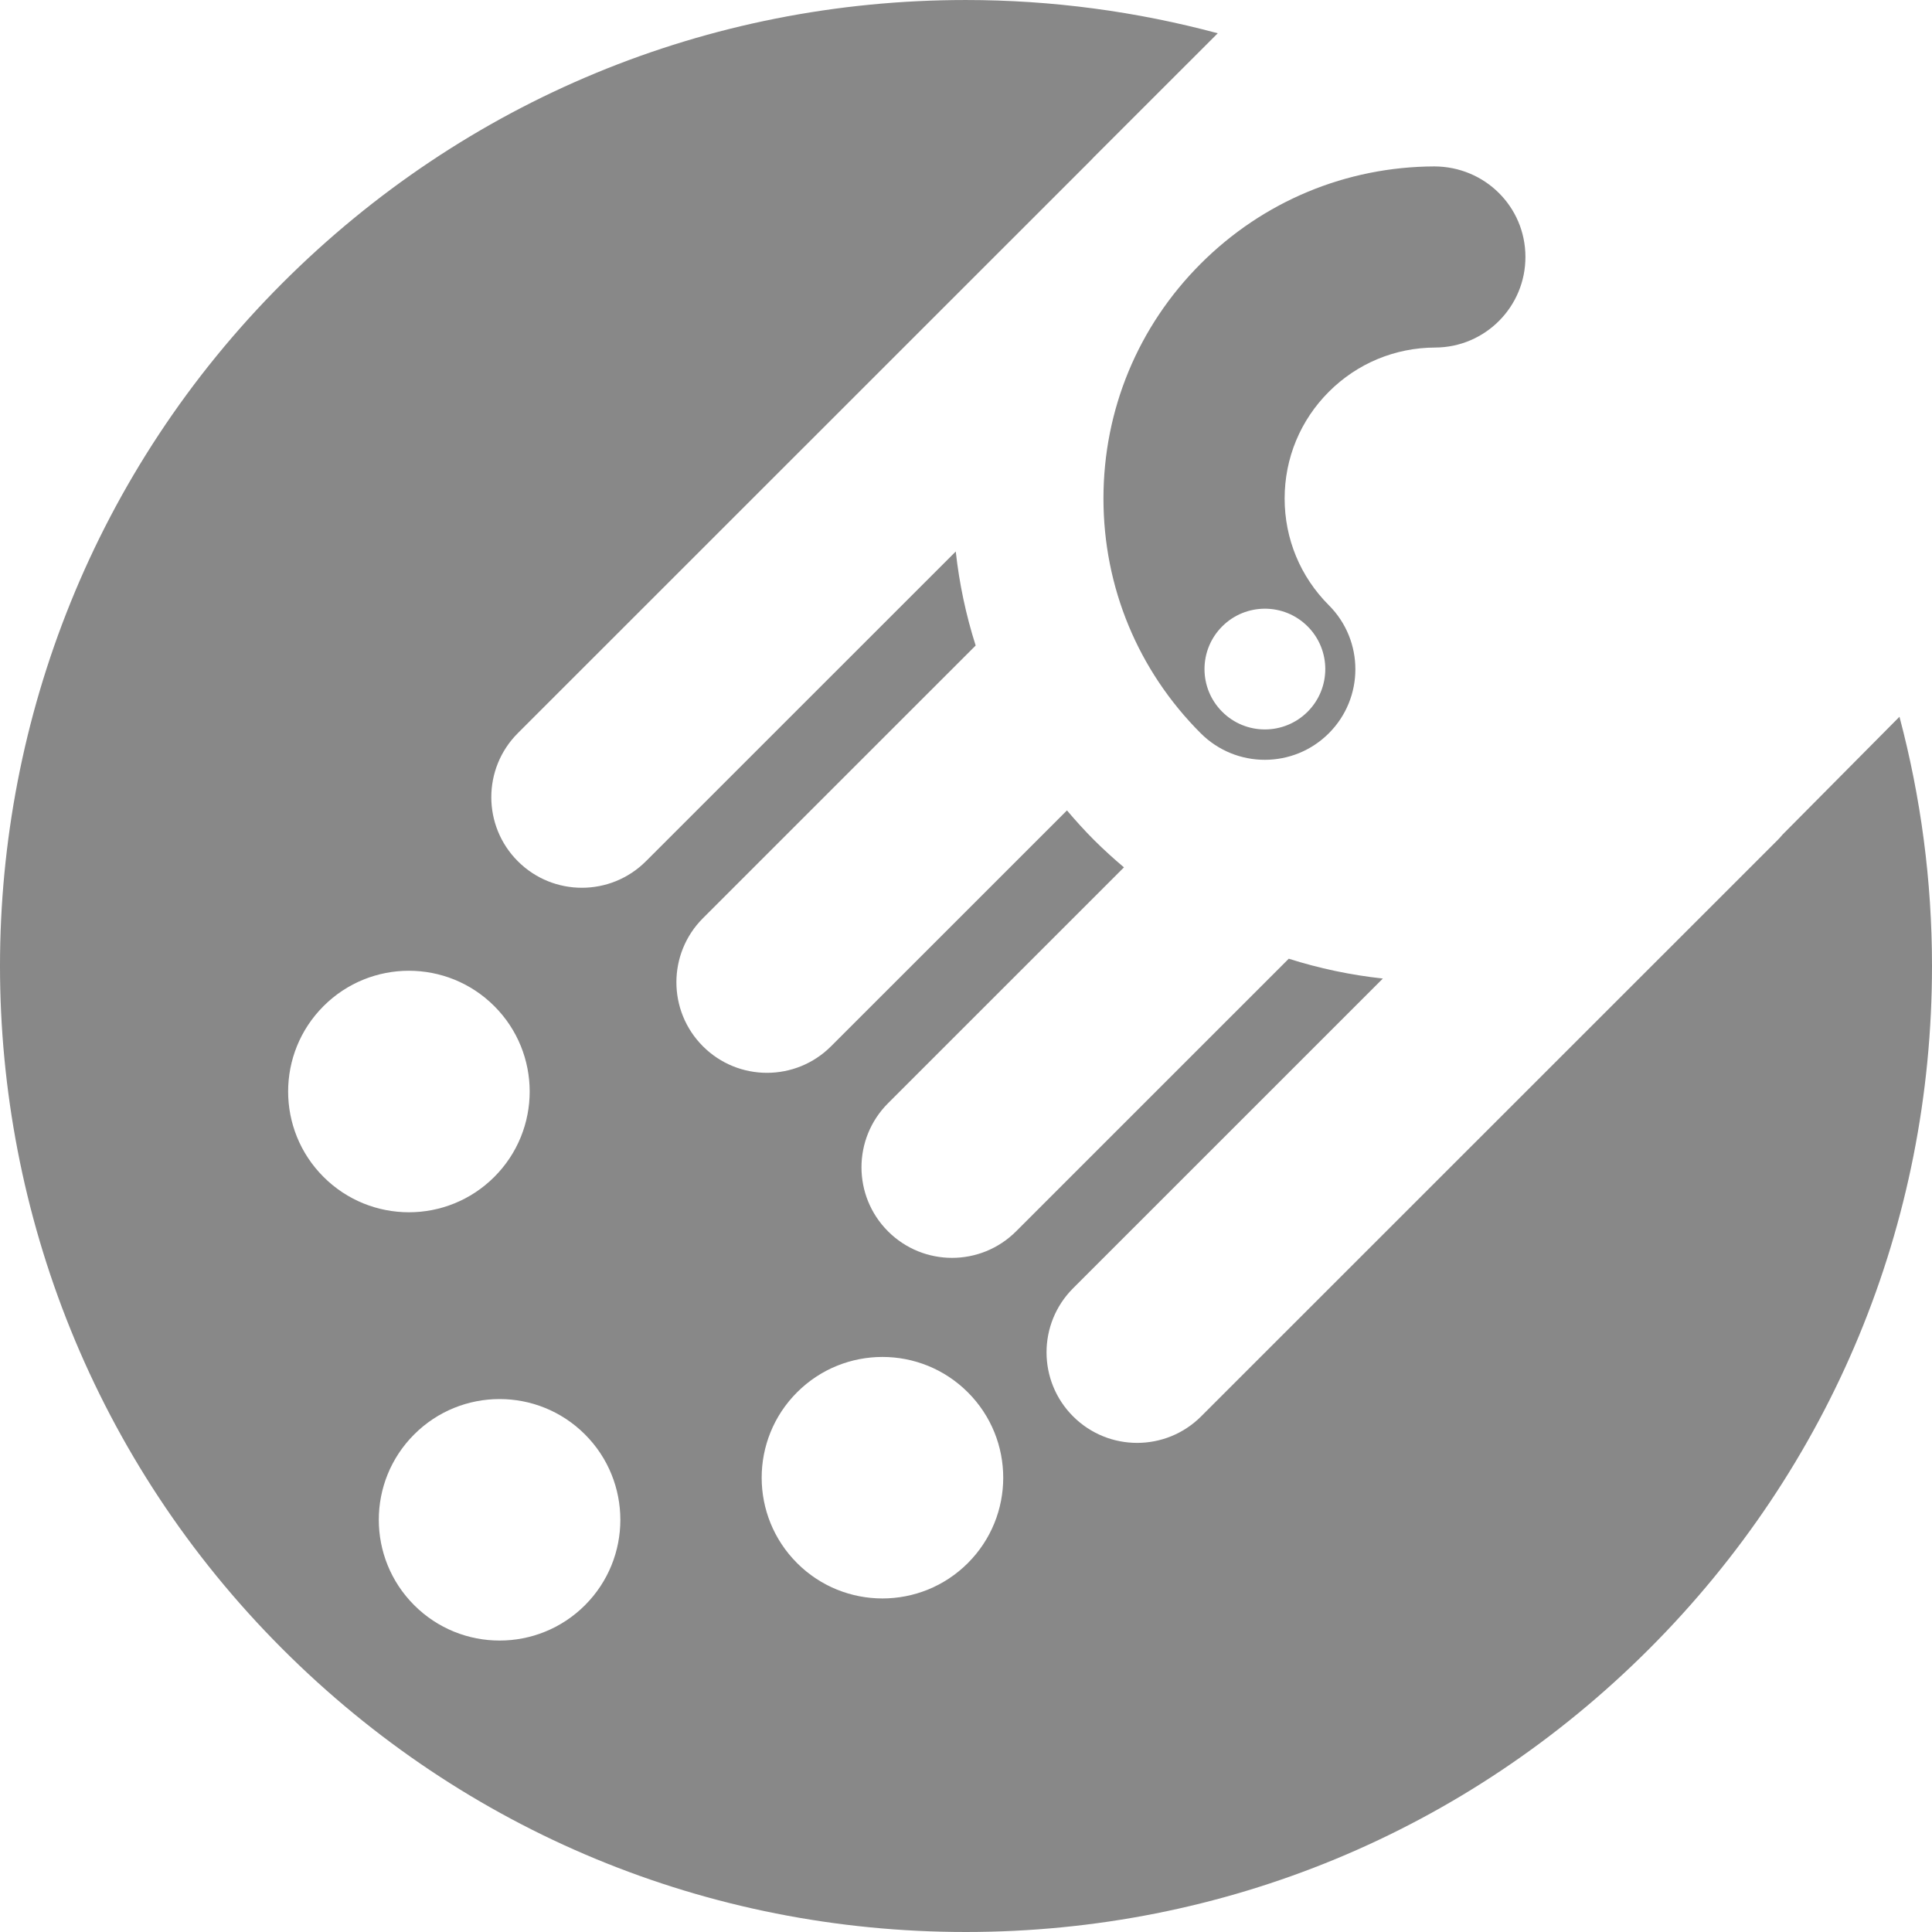 <svg xmlns="http://www.w3.org/2000/svg" width="400" height="400" viewBox="0 0 400 400"><g><path d="M297.007 34.454c-18.284.06-35.48 7.21-48.405 20.137-12.986 12.987-20.14 30.252-20.144 48.614 0 18.362 7.154 35.627 20.14 48.613 3.665 3.662 8.46 5.493 13.26 5.493 4.802 0 9.604-1.83 13.262-5.493 7.327-7.32 7.327-19.195 0-26.515-5.898-5.902-9.15-13.748-9.15-22.094s3.252-16.196 9.157-22.098c5.877-5.877 13.69-9.126 22.006-9.155 10.358-.035 18.725-8.456 18.69-18.81-.03-10.362-8.406-18.642-18.816-18.69zm-26.28 95.232c4.88 4.882 4.88 12.795-.003 17.674-4.882 4.882-12.8 4.886-17.678.004-4.89-4.88-4.89-12.795 0-17.678 4.88-4.882 12.8-4.88 17.682 0zm98.366 43.074c-.317.367-.63.734-.977 1.083L248.686 293.24c-3.658 3.663-8.456 5.494-13.257 5.494s-9.6-1.83-13.262-5.493c-7.324-7.32-7.324-19.194 0-26.514l64.142-64.132c-6.668-.72-13.187-2.103-19.487-4.103l-56.452 56.442c-3.66 3.662-8.46 5.493-13.256 5.493-4.8 0-9.6-1.83-13.26-5.493-7.325-7.32-7.325-19.19 0-26.515l48.848-48.84c-2.13-1.802-4.202-3.675-6.198-5.668-1.976-1.977-3.824-4.03-5.6-6.122l-48.848 48.835c-3.662 3.662-8.46 5.493-13.26 5.493-4.8 0-9.6-1.83-13.262-5.493-7.324-7.32-7.324-19.195 0-26.518L202 133.65c-2.025-6.363-3.4-12.882-4.12-19.47l-64.146 64.13c-3.662 3.66-8.463 5.492-13.26 5.492-4.802 0-9.604-1.83-13.262-5.493-7.324-7.32-7.324-19.196 0-26.516L225.844 33.19c.222-.228.43-.468.663-.694l25.615-25.608c-16.806-4.51-34.3-6.886-52.165-6.886-53.435 0-103.674 20.803-141.46 58.58-77.996 77.977-77.996 204.86 0 282.835C96.283 379.193 146.522 400 199.96 400c53.433 0 103.668-20.804 141.45-58.58C379.194 303.648 400 253.423 400 199.998c0-17.667-2.32-34.967-6.735-51.6l-24.172 24.362zM66.978 208.31c9.765-9.768 25.598-9.765 35.362-.004 9.768 9.768 9.768 25.598 0 35.36-9.765 9.764-25.594 9.764-35.362-.005-9.765-9.756-9.765-25.59 0-35.35zm54.137 124.03c-9.765 9.76-25.598 9.76-35.362-.005-9.768-9.765-9.768-25.59-.004-35.352 9.767-9.765 25.6-9.765 35.365 0 9.76 9.762 9.765 25.59 0 35.356zm79.27-8.72c-9.766 9.764-25.6 9.764-35.363 0-9.765-9.766-9.768-25.59-.004-35.353 9.768-9.768 25.605-9.765 35.366 0 9.765 9.76 9.765 25.59 0 35.352z" fill="#888"/></g></svg>